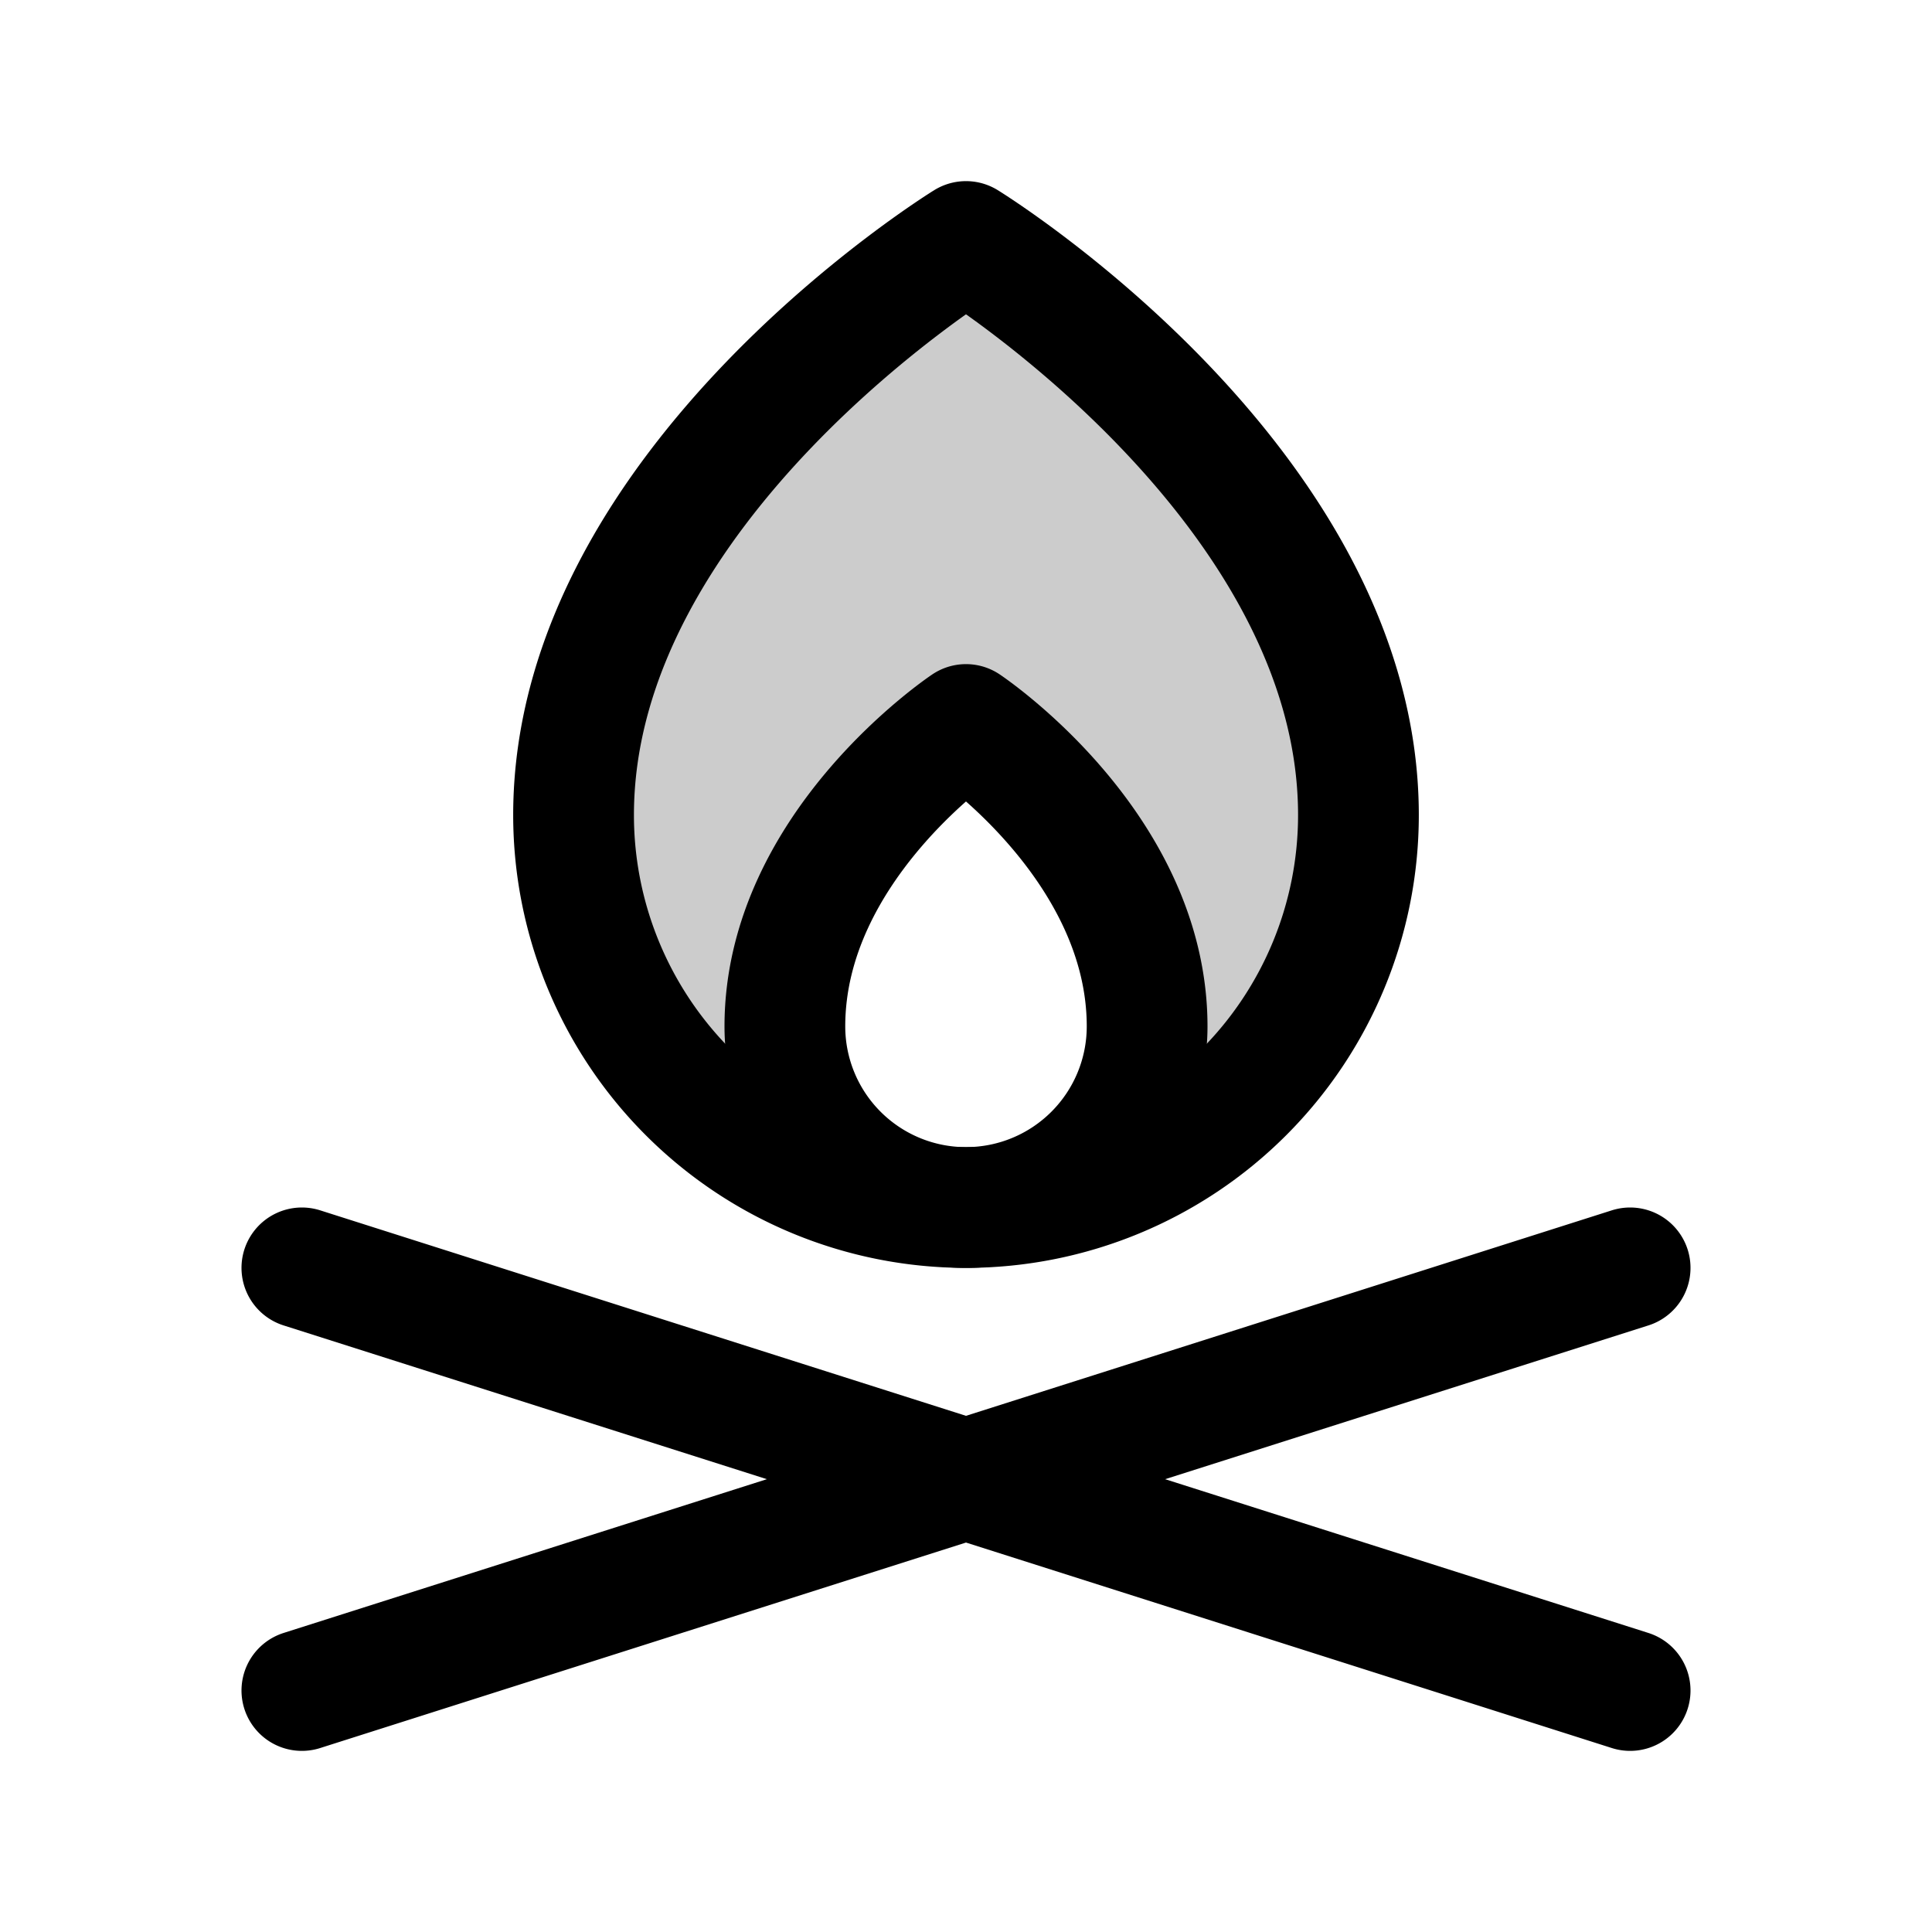 <svg xmlns="http://www.w3.org/2000/svg" viewBox="0 0 256 256" width="20" height="20"><path fill="none" d="M0 0h256v256H0z"/><path d="M128 32s-52 32-52 76a52 52 0 0052 52 24 24 0 01-24-24c0-24 24-40 24-40s24 16 24 40a24 24 0 01-24 24 52 52 0 0052-52c0-44-52-76-52-76z" opacity=".2"/><path d="M180 108a52 52 0 01-104 0c0-44 52-76 52-76s52 32 52 76zM40 168l176 56M216 168L40 224" fill="none" stroke="currentColor" stroke-linecap="round" stroke-linejoin="round" stroke-width="16"/><path d="M152 136a24 24 0 01-48 0c0-24 24-40 24-40s24 16 24 40z" fill="none" stroke="currentColor" stroke-linecap="round" stroke-linejoin="round" stroke-width="16"/></svg>